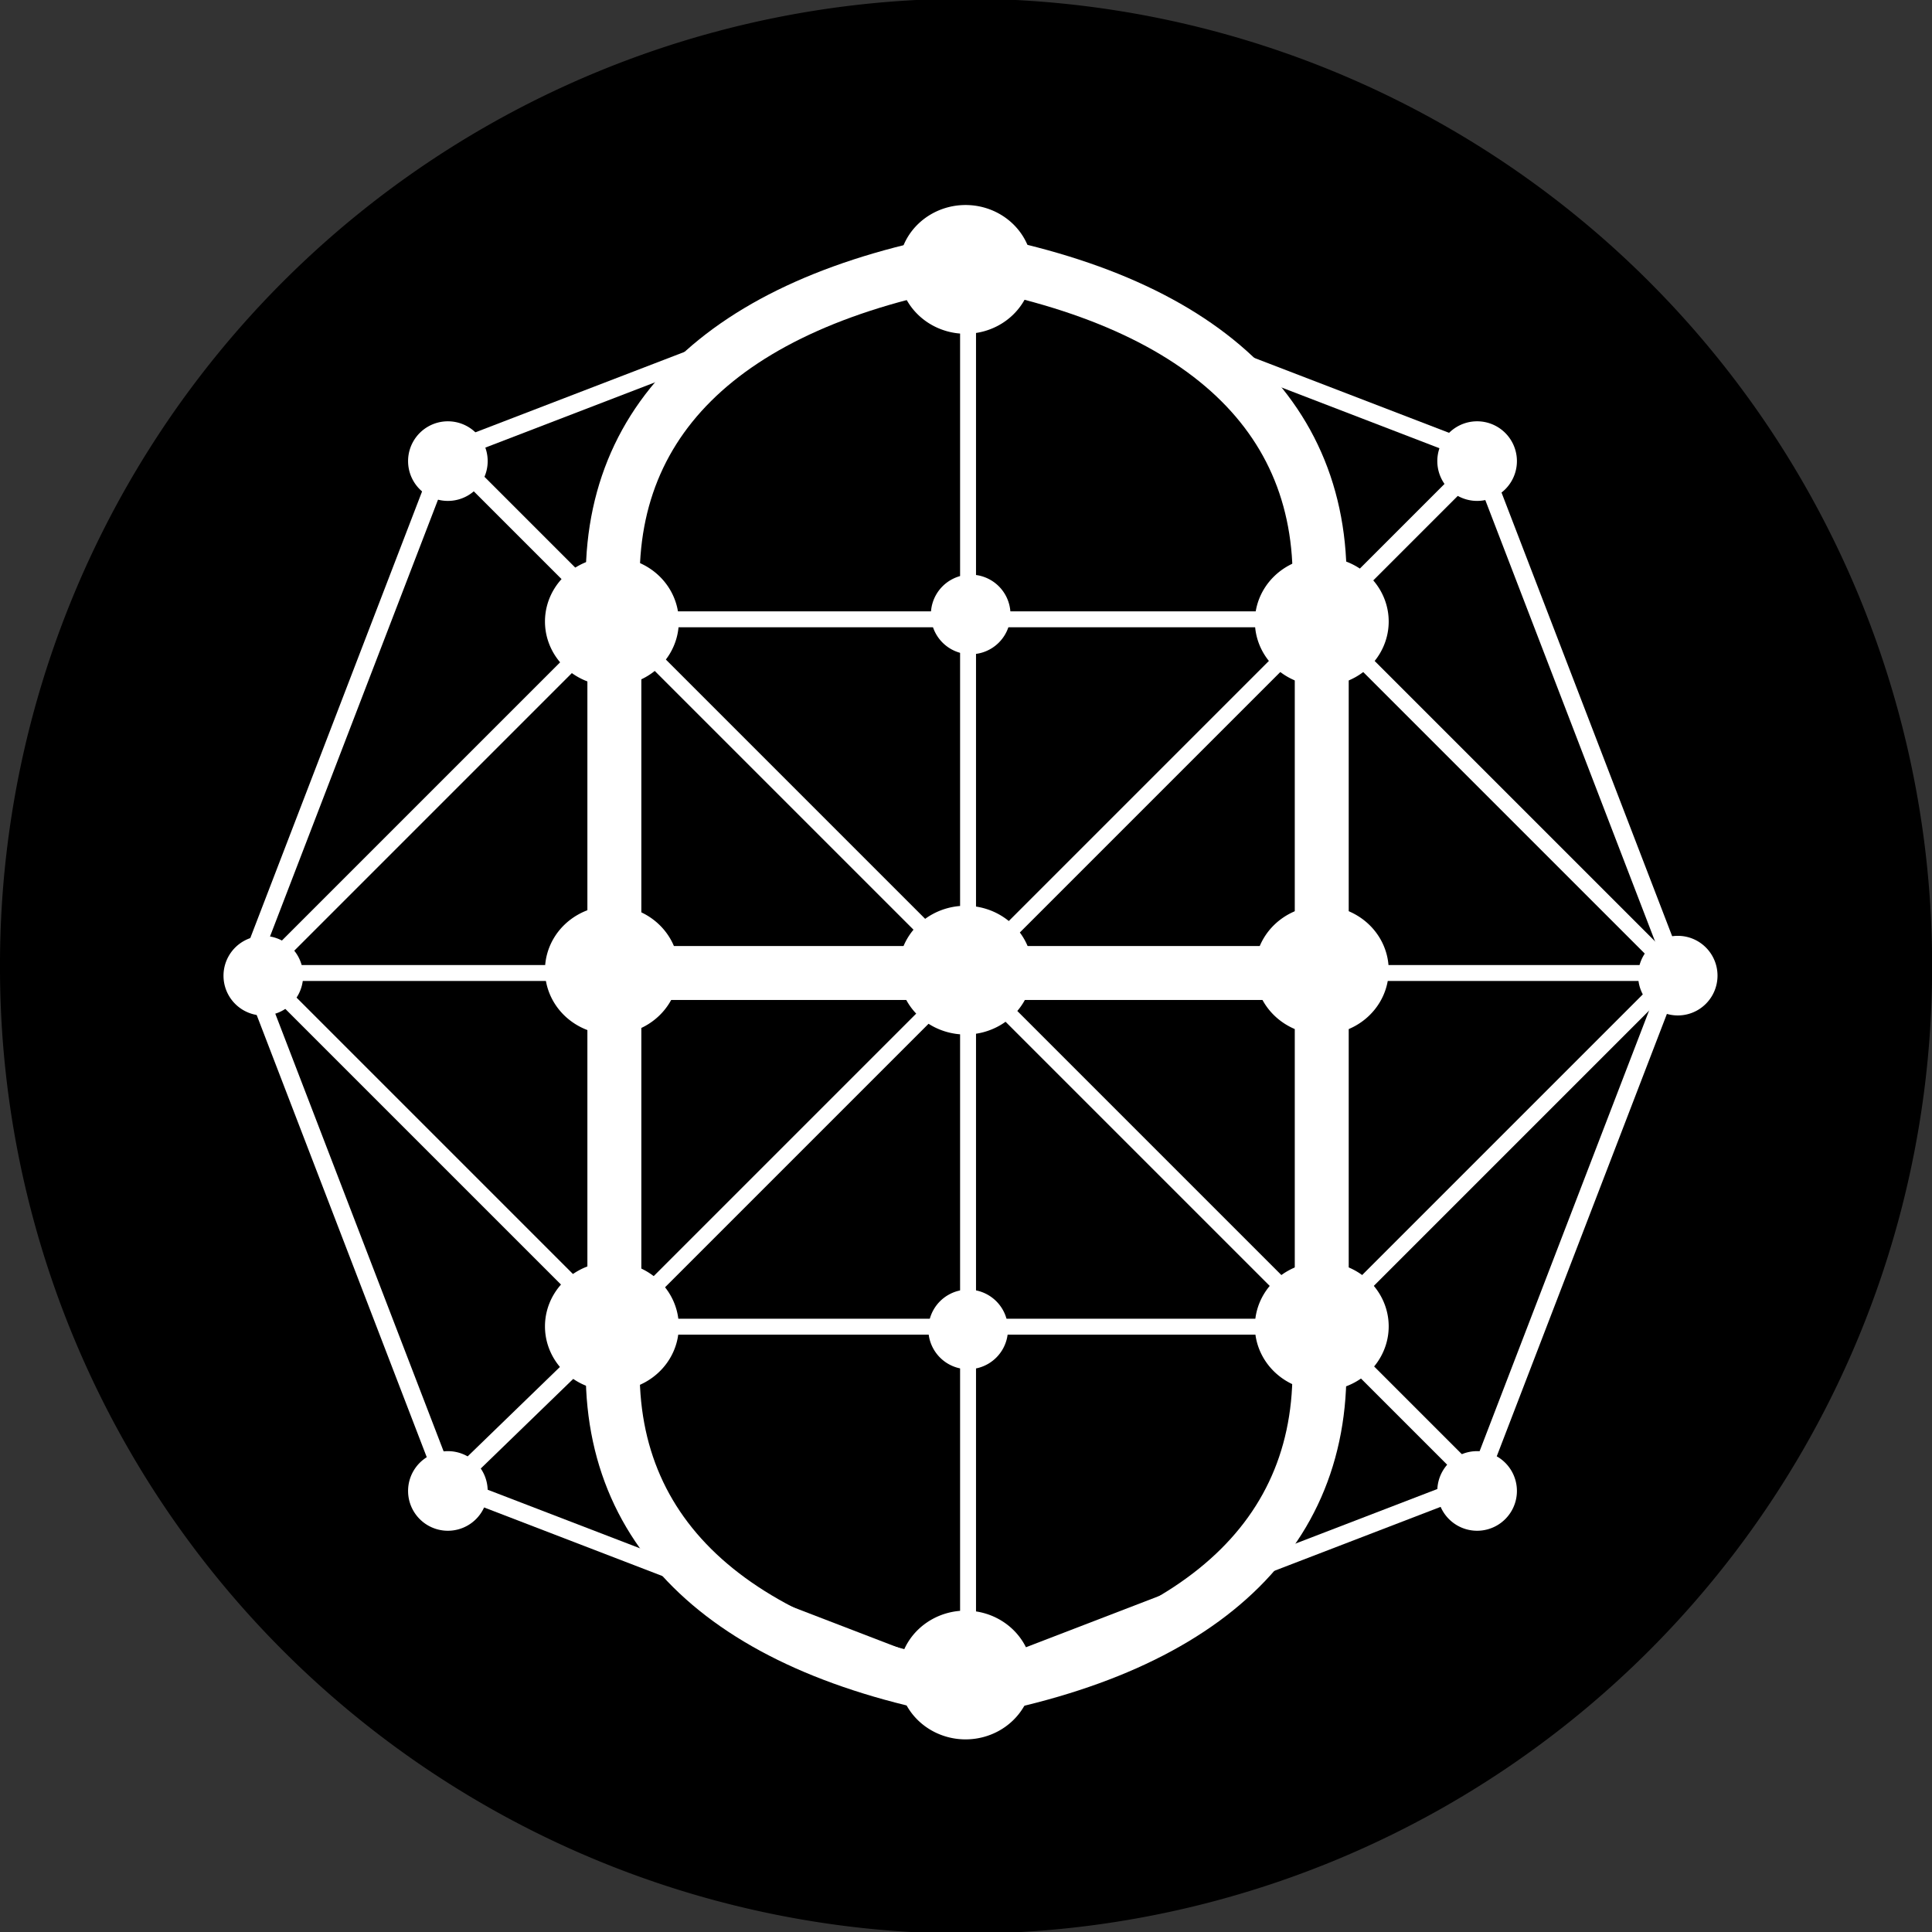 <svg xmlns="http://www.w3.org/2000/svg" xmlns:svg="http://www.w3.org/2000/svg" id="svg2" width="1150" height="1150" version="1.1"><rect width="100%" height="100%" fill="#333333" stroke="none"/><g id="capa1" transform="translate(249.06,240.012)"><g id="g4400"><path id="path3043" fill="#000" fill-rule="evenodd" stroke="none" d="m 1080,549.567 a 581.429,608.571 0 1 1 -1162.857,0 581.429,608.571 0 1 1 1162.857,0 z" transform="matrix(0.989,0,0,0.945,-167.119,-184.262)"/><g id="g4003"><path id="path3044" fill="none" stroke="#fff" stroke-dasharray="none" stroke-linecap="butt" stroke-linejoin="miter" stroke-miterlimit="4" stroke-opacity="1" stroke-width="32.106" d="M 535.333,555.896 C 545.917,667.734 471.51,740.39 324.803,766.426"/><path id="path3042" fill="none" stroke="#fff" stroke-dasharray="none" stroke-linecap="butt" stroke-linejoin="miter" stroke-miterlimit="4" stroke-opacity="1" stroke-width="32.106" d="m 116.634,555.896 c -10.584,111.838 63.823,184.493 210.53,210.53"/><path id="path3040" fill="none" stroke="#fff" stroke-dasharray="none" stroke-linecap="butt" stroke-linejoin="miter" stroke-miterlimit="4" stroke-opacity="1" stroke-width="32.106" d="M 535.438,124.731 C 546.022,12.893 471.615,-59.762 324.908,-85.798"/><path id="path3872" fill="#fff" stroke="#fff" stroke-dasharray="none" stroke-linecap="butt" stroke-linejoin="miter" stroke-miterlimit="4" stroke-opacity="1" stroke-width="9.474" d="M 748.223,339.156 537.693,128.626"/><path id="path3870" fill="none" stroke="#fff" stroke-dasharray="none" stroke-linecap="butt" stroke-linejoin="miter" stroke-miterlimit="4" stroke-opacity="1" stroke-width="9.474" d="M -93.896,339.156 116.634,128.626"/><path id="path3812" fill="#fff" stroke="#fff" stroke-dasharray="none" stroke-linecap="butt" stroke-linejoin="miter" stroke-miterlimit="4" stroke-opacity="1" stroke-width="9.474" d="m 748.223,339.156 -210.53,0"/><path id="path3810" fill="none" stroke="#fff" stroke-dasharray="none" stroke-linecap="butt" stroke-linejoin="miter" stroke-miterlimit="4" stroke-opacity="1" stroke-width="32.106" d="m 537.693,339.156 -210.53,0"/><path id="path3807" fill="none" stroke="#fff" stroke-dasharray="none" stroke-linecap="butt" stroke-linejoin="miter" stroke-miterlimit="4" stroke-opacity="1" stroke-width="32.106" d="m 327.163,339.156 -210.53,0"/><path id="path3805" fill="#fff" stroke="#fff" stroke-dasharray="none" stroke-linecap="butt" stroke-linejoin="miter" stroke-miterlimit="4" stroke-opacity="1" stroke-width="9.474" d="m -93.896,339.156 210.53,0"/><path id="path3031" fill="none" stroke="#fff" stroke-dasharray="none" stroke-linecap="butt" stroke-linejoin="miter" stroke-miterlimit="4" stroke-opacity="1" stroke-width="32.106" d="M 116.634,124.731 C 106.05,12.894 180.456,-59.762 327.163,-85.798"/><path id="path3797" fill="#999" stroke="#fff" stroke-dasharray="none" stroke-linecap="butt" stroke-linejoin="miter" stroke-miterlimit="4" stroke-opacity="1" stroke-width="9.474" d="M -93.896,339.156 116.634,549.685"/><path id="path3801" fill="#fff" stroke="#fff" stroke-dasharray="none" stroke-linecap="butt" stroke-linejoin="miter" stroke-miterlimit="4" stroke-opacity="1" stroke-width="9.474" d="M 748.223,339.156 537.693,549.685"/><path id="path3813" fill="none" stroke="#fff" stroke-dasharray="none" stroke-linecap="butt" stroke-linejoin="miter" stroke-miterlimit="4" stroke-opacity="1" stroke-width="9.474" d="M 327.163,339.156 116.634,128.626"/><path id="path3819" fill="#fff" stroke="#fff" stroke-dasharray="none" stroke-linecap="butt" stroke-linejoin="miter" stroke-miterlimit="4" stroke-opacity="1" stroke-width="9.474" d="M 327.163,339.156 537.693,128.626"/><path id="path3039" fill="#fff" stroke="#fff" stroke-dasharray="none" stroke-linecap="butt" stroke-linejoin="miter" stroke-miterlimit="4" stroke-opacity="1" stroke-width="9.474" d="m 327.163,339.156 0,210.53"/><path id="path3862" fill="#fff" stroke="#fff" stroke-dasharray="none" stroke-linecap="butt" stroke-linejoin="miter" stroke-miterlimit="4" stroke-opacity="1" stroke-width="9.474" d="m 327.163,128.626 0,210.53"/><path id="path3822" fill="#fff" stroke="#fff" stroke-dasharray="none" stroke-linecap="butt" stroke-linejoin="miter" stroke-miterlimit="4" stroke-opacity="1" stroke-width="10.615" d="M 535.943,130.376 642.154,24.165"/><path id="path3817" fill="#000" stroke="#fff" stroke-dasharray="none" stroke-linecap="butt" stroke-linejoin="miter" stroke-miterlimit="4" stroke-opacity="1" stroke-width="10.615" d="M 118.698,130.69 23.653,35.645"/><path id="path3815" fill="none" stroke="#fff" stroke-dasharray="none" stroke-linecap="butt" stroke-linejoin="miter" stroke-miterlimit="4" stroke-opacity="1" stroke-width="9.474" d="M 116.634,549.685 327.163,339.156"/><path id="path3811" fill="none" stroke="#fff" stroke-dasharray="none" stroke-linecap="butt" stroke-linejoin="miter" stroke-miterlimit="4" stroke-opacity="1" stroke-width="10.615" d="M 535.899,547.891 640.514,652.506"/><path id="path3809" fill="#fff" stroke="#fff" stroke-dasharray="none" stroke-linecap="butt" stroke-linejoin="miter" stroke-miterlimit="4" stroke-opacity="1" stroke-width="9.474" d="M 327.163,339.156 537.693,549.685"/><path id="path3926" fill="none" stroke="#fff" stroke-dasharray="none" stroke-linecap="butt" stroke-linejoin="miter" stroke-miterlimit="4" stroke-opacity="1" stroke-width="9.474" d="m 327.163,-81.904 0,210.53"/><path id="path3905" fill="#fff" stroke="#fff" stroke-dasharray="none" stroke-linecap="butt" stroke-linejoin="miter" stroke-miterlimit="4" stroke-opacity="1" stroke-width="32.106" d="m 537.693,128.626 0,210.53 0,210.53"/><path id="path3901" fill="none" stroke="#fff" stroke-dasharray="none" stroke-linecap="butt" stroke-linejoin="miter" stroke-miterlimit="4" stroke-opacity="1" stroke-width="32.106" d="m 116.634,128.626 0,210.53 0,210.53"/><path id="path3880" fill="none" stroke="#fff" stroke-dasharray="none" stroke-linecap="butt" stroke-linejoin="miter" stroke-miterlimit="4" stroke-opacity="1" stroke-width="9.474" d="m 116.634,549.685 210.53,0 210.53,0"/><path id="path3878" fill="none" stroke="#fff" stroke-dasharray="none" stroke-linecap="butt" stroke-linejoin="miter" stroke-miterlimit="4" stroke-opacity="1" stroke-width="9.474" d="m 114.507,128.626 210.53,0 210.53,0"/><path id="path3868" fill="none" stroke="#fff" stroke-dasharray="none" stroke-linecap="butt" stroke-linejoin="miter" stroke-miterlimit="4" stroke-opacity="1" stroke-width="10.615" d="M 8.847,654.102 118.339,547.98"/><path id="path3849" fill="none" stroke="#fff" stroke-dasharray="none" stroke-linecap="butt" stroke-linejoin="miter" stroke-miterlimit="4" stroke-opacity="1" stroke-width="9.474" d="m 327.163,549.685 0,210.53"/><path id="path2987" fill="#e6e6e6" fill-rule="evenodd" stroke="#fff" stroke-dasharray="none" stroke-linecap="butt" stroke-linejoin="miter" stroke-miterlimit="4" stroke-opacity="1" stroke-width="5" d="m 200,332.362 a 20,20 0 1 1 -40,0 20,20 0 1 1 40,0 z" transform="matrix(1.053,0,0,1.053,137.687,-9.201)"/><path id="path3757" fill="#fff" fill-rule="evenodd" stroke="#fff" stroke-dasharray="none" stroke-linecap="butt" stroke-linejoin="miter" stroke-miterlimit="4" stroke-opacity="1" stroke-width="5" d="m 200,332.362 a 20,20 0 1 1 -40,0 20,20 0 1 1 40,0 z" transform="matrix(1.053,0,0,1.053,348.216,-9.201)"/><path id="path3759" fill="#e6e6e6" fill-rule="evenodd" stroke="#fff" stroke-dasharray="none" stroke-linecap="butt" stroke-linejoin="miter" stroke-miterlimit="4" stroke-opacity="1" stroke-width="5" d="m 200,332.362 a 20,20 0 1 1 -40,0 20,20 0 1 1 40,0 z" transform="matrix(1.053,0,0,1.053,-74.347,-9.201)"/><path id="path3761" fill="#fff" fill-rule="evenodd" stroke="#fff" stroke-dasharray="none" stroke-linecap="butt" stroke-linejoin="miter" stroke-miterlimit="4" stroke-opacity="1" stroke-width="5" d="m 200,332.362 a 20,20 0 1 1 -40,0 20,20 0 1 1 40,0 z" transform="matrix(1.053,0,0,1.053,-281.869,-9.201)"/><path id="path3763" fill="#fff" fill-rule="evenodd" stroke="#fff" stroke-dasharray="none" stroke-linecap="butt" stroke-linejoin="miter" stroke-miterlimit="4" stroke-opacity="1" stroke-width="5" d="m 200,332.362 a 20,20 0 1 1 -40,0 20,20 0 1 1 40,0 z" transform="matrix(1.05,0,0,1.053,560.645,-9.25)"/><path id="path3778" fill="#fff" fill-rule="evenodd" stroke="#fff" stroke-dasharray="none" stroke-linecap="butt" stroke-linejoin="miter" stroke-miterlimit="4" stroke-opacity="1" stroke-width="5" d="m 200,332.362 a 20,20 0 1 1 -40,0 20,20 0 1 1 40,0 z" transform="matrix(1.053,0,0,1.053,139.19,-224.242)"/><path id="path3780" fill="#fff" fill-rule="evenodd" stroke="#fff" stroke-dasharray="none" stroke-linecap="butt" stroke-linejoin="miter" stroke-miterlimit="4" stroke-opacity="1" stroke-width="5" d="m 200,332.362 a 20,20 0 1 1 -40,0 20,20 0 1 1 40,0 z" transform="matrix(1.053,0,0,1.053,351.224,-222.739)"/><path id="path3784" fill="#fff" fill-rule="evenodd" stroke="#fff" stroke-dasharray="none" stroke-linecap="butt" stroke-linejoin="miter" stroke-miterlimit="4" stroke-opacity="1" stroke-width="5" d="m 200,332.362 a 20,20 0 1 1 -40,0 20,20 0 1 1 40,0 z" transform="matrix(1.053,0,0,1.053,137.687,201.329)"/><path id="path3786" fill="#fff" fill-rule="evenodd" stroke="#fff" stroke-dasharray="none" stroke-linecap="butt" stroke-linejoin="miter" stroke-miterlimit="4" stroke-opacity="1" stroke-width="5" d="m 200,332.362 a 20,20 0 1 1 -40,0 20,20 0 1 1 40,0 z" transform="matrix(1.053,0,0,1.053,348.216,201.329)"/><path id="path3788" fill="#e6e6e6" fill-rule="evenodd" stroke="gray" stroke-dasharray="none" stroke-linecap="butt" stroke-linejoin="miter" stroke-miterlimit="4" stroke-opacity="1" stroke-width="5" d="m 200,332.362 a 20,20 0 1 1 -40,0 20,20 0 1 1 40,0 z" transform="matrix(1.053,0,0,1.053,-74.347,201.329)"/><path id="path3790" fill="#e6e6e6" fill-rule="evenodd" stroke="gray" stroke-dasharray="none" stroke-linecap="butt" stroke-linejoin="miter" stroke-miterlimit="4" stroke-opacity="1" stroke-width="5" d="m 200,332.362 a 20,20 0 1 1 -40,0 20,20 0 1 1 40,0 z" transform="matrix(1.053,0,0,1.053,136.183,410.355)"/><path id="path3792" fill="#e6e6e6" fill-rule="evenodd" stroke="#fff" stroke-dasharray="none" stroke-linecap="butt" stroke-linejoin="miter" stroke-miterlimit="4" stroke-opacity="1" stroke-width="5" d="m 200,332.362 a 20,20 0 1 1 -40,0 20,20 0 1 1 40,0 z" transform="matrix(1.053,0,0,1.053,136.183,-430.261)"/><path id="path3794" fill="#fff" fill-rule="evenodd" stroke="#fff" stroke-dasharray="none" stroke-linecap="butt" stroke-linejoin="miter" stroke-miterlimit="4" stroke-opacity="1" stroke-width="5" d="m 200,332.362 a 20,20 0 1 1 -40,0 20,20 0 1 1 40,0 z" transform="matrix(1.053,0,0,1.053,-172.003,-315.521)"/><path id="path3796" fill="#fff" fill-rule="evenodd" stroke="#fff" stroke-dasharray="none" stroke-linecap="butt" stroke-linejoin="miter" stroke-miterlimit="4" stroke-opacity="1" stroke-width="5" d="m 200,332.362 a 20,20 0 1 1 -40,0 20,20 0 1 1 40,0 z" transform="matrix(1.053,0,0,1.053,440.637,-315.522)"/><path id="path3798" fill="#fff" fill-rule="evenodd" stroke="#fff" stroke-dasharray="none" stroke-linecap="butt" stroke-linejoin="miter" stroke-miterlimit="4" stroke-opacity="1" stroke-width="5" d="m 200,332.362 a 20,20 0 1 1 -40,0 20,20 0 1 1 40,0 z" transform="matrix(1.053,0,0,1.053,-172.003,297.481)"/><path id="path3800" fill="#fff" fill-rule="evenodd" stroke="#fff" stroke-dasharray="none" stroke-linecap="butt" stroke-linejoin="miter" stroke-miterlimit="4" stroke-opacity="1" stroke-width="5" d="m 200,332.362 a 20,20 0 1 1 -40,0 20,20 0 1 1 40,0 z" transform="matrix(1.053,0,0,1.053,440.637,297.481)"/><path id="path3911" fill="#fff" fill-rule="evenodd" stroke="#fff" stroke-dasharray="none" stroke-linecap="butt" stroke-linejoin="miter" stroke-miterlimit="4" stroke-opacity="1" stroke-width="5" d="m 200,332.362 a 20,20 0 1 1 -40,0 20,20 0 1 1 40,0 z" transform="matrix(1.77,0,0,1.703,219.118,-228.553)"/><path id="path3909" fill="#fff" fill-rule="evenodd" stroke="#fff" stroke-dasharray="none" stroke-linecap="butt" stroke-linejoin="miter" stroke-miterlimit="4" stroke-opacity="1" stroke-width="5" d="m 200,332.362 a 20,20 0 1 1 -40,0 20,20 0 1 1 40,0 z" transform="matrix(1.77,0,0,1.703,219.119,-436.075)"/><path id="path3782" fill="#fff" fill-rule="evenodd" stroke="#fff" stroke-dasharray="none" stroke-linecap="butt" stroke-linejoin="miter" stroke-miterlimit="4" stroke-opacity="1" stroke-width="5" d="m 200,332.362 a 20,20 0 1 1 -40,0 20,20 0 1 1 40,0 z" transform="matrix(1.77,0,0,1.703,-203.445,-436.075)"/><path id="path3913" fill="#fff" fill-rule="evenodd" stroke="#fff" stroke-dasharray="none" stroke-linecap="butt" stroke-linejoin="miter" stroke-miterlimit="4" stroke-opacity="1" stroke-width="5" d="m 200,332.362 a 20,20 0 1 1 -40,0 20,20 0 1 1 40,0 z" transform="matrix(1.77,0,0,1.703,-203.445,-16.519)"/><path id="path3068" fill="#fff" fill-rule="evenodd" stroke="#fff" stroke-dasharray="none" stroke-linecap="butt" stroke-linejoin="miter" stroke-miterlimit="4" stroke-opacity="1" stroke-width="5" d="m 200,332.362 a 20,20 0 1 1 -40,0 20,20 0 1 1 40,0 z" transform="matrix(1.77,0,0,1.703,7.085,191.003)"/><path id="path3070" fill="#fff" fill-rule="evenodd" stroke="#fff" stroke-dasharray="none" stroke-linecap="butt" stroke-linejoin="miter" stroke-miterlimit="4" stroke-opacity="1" stroke-width="5" d="m 200,332.362 a 20,20 0 1 1 -40,0 20,20 0 1 1 40,0 z" transform="matrix(1.77,0,0,1.703,7.085,-645.673)"/><path id="path3072" fill="#fff" fill-rule="evenodd" stroke="#fff" stroke-dasharray="none" stroke-linecap="butt" stroke-linejoin="miter" stroke-miterlimit="4" stroke-opacity="1" stroke-width="5" d="m 200,332.362 a 20,20 0 1 1 -40,0 20,20 0 1 1 40,0 z" transform="matrix(1.77,0,0,1.703,219.118,-16.519)"/><path id="path3074" fill="#fff" fill-rule="evenodd" stroke="#fff" stroke-dasharray="none" stroke-linecap="butt" stroke-linejoin="miter" stroke-miterlimit="4" stroke-opacity="1" stroke-width="5" d="m 200,332.362 a 20,20 0 1 1 -40,0 20,20 0 1 1 40,0 z" transform="matrix(1.77,0,0,1.703,-203.445,-228.553)"/><path id="path3803" fill="#fff" fill-rule="evenodd" stroke="#fff" stroke-dasharray="none" stroke-linecap="butt" stroke-linejoin="miter" stroke-miterlimit="4" stroke-opacity="1" stroke-width="5" d="m 200,332.362 a 20,20 0 1 1 -40,0 20,20 0 1 1 40,0 z" transform="matrix(1.77,0,0,1.703,7.085,-228.553)"/><path id="path3927" fill="none" stroke="#fff" stroke-dasharray="none" stroke-linecap="butt" stroke-linejoin="miter" stroke-miterlimit="4" stroke-opacity="1" stroke-width="10.615" d="M 16.652,29.65 323.31,-88.295 629.969,29.65 747.914,336.309 629.969,642.967"/><path id="path3929" fill="#fff" stroke="#fff" stroke-dasharray="none" stroke-linecap="butt" stroke-linejoin="miter" stroke-miterlimit="4" stroke-opacity="1" stroke-width="10.615" d="M 629.969,642.967 323.31,760.913"/><path id="path3931" fill="none" stroke="#fff" stroke-dasharray="none" stroke-linecap="butt" stroke-linejoin="miter" stroke-miterlimit="4" stroke-opacity="1" stroke-width="10.615" d="M 323.31,760.913 16.652,642.967 -101.294,336.309 16.652,29.65"/></g></g></g></svg>